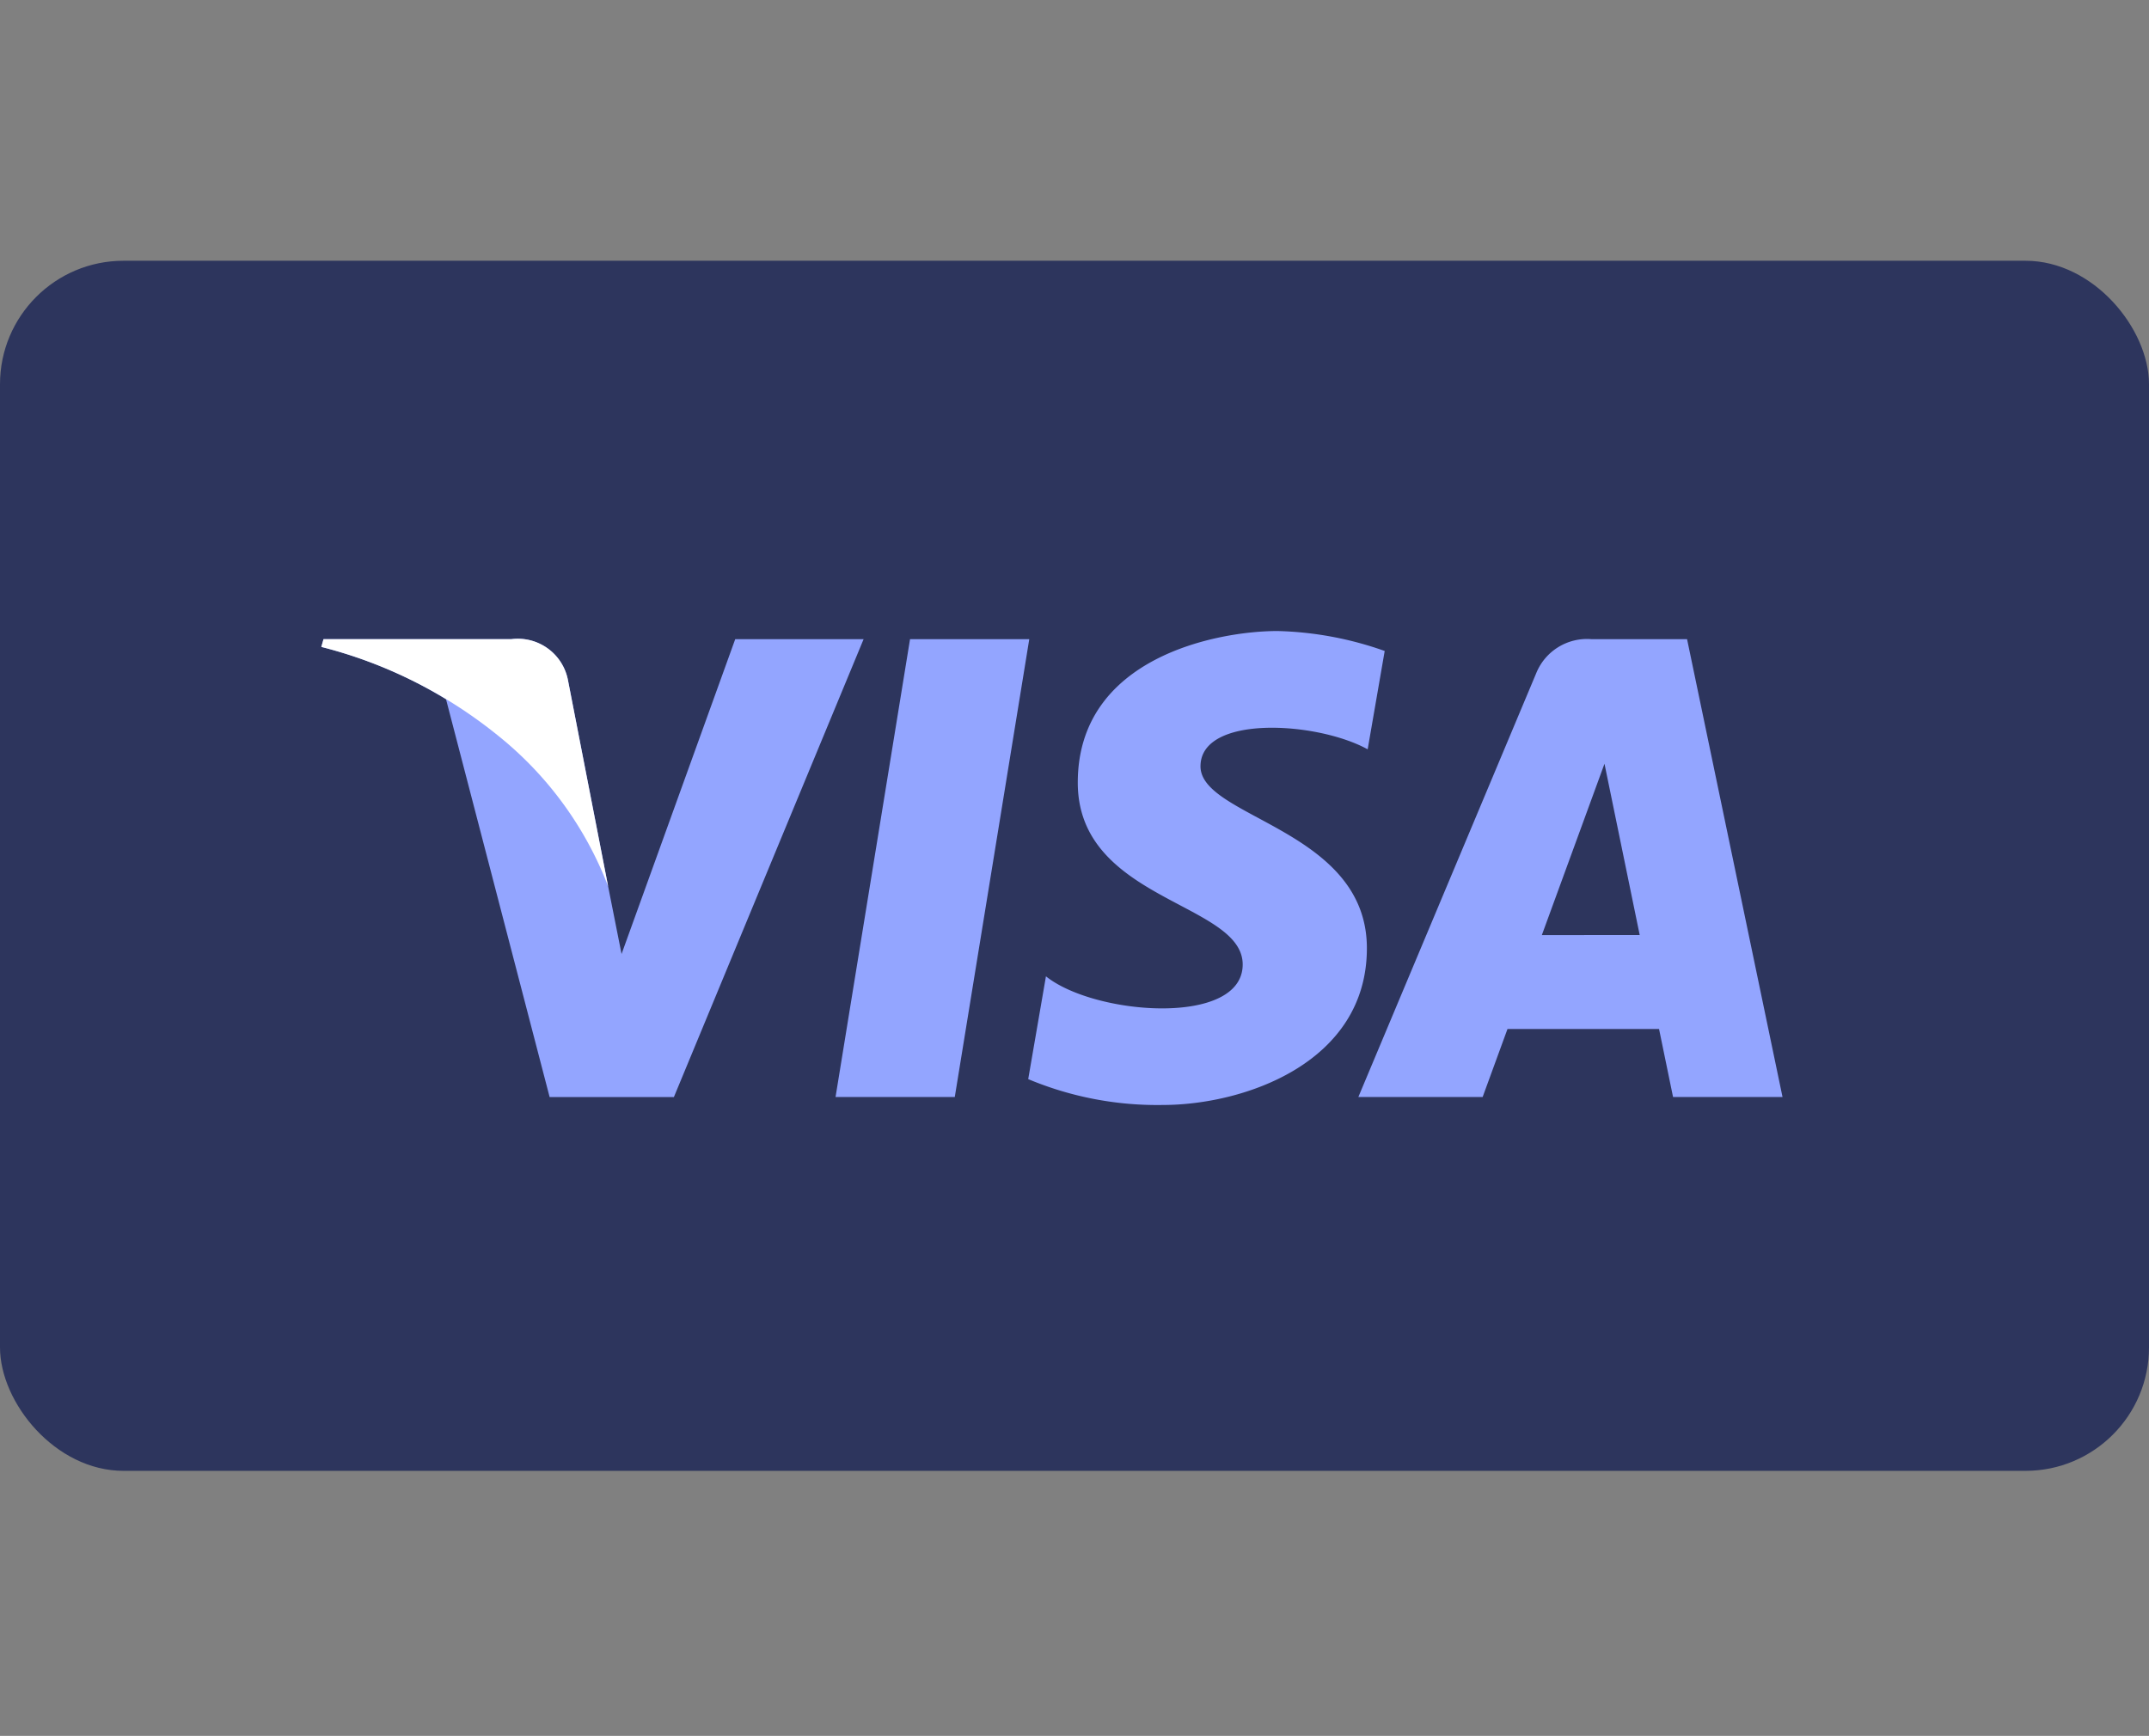 <svg xmlns="http://www.w3.org/2000/svg" width="87" height="70.291" viewBox="0 0 87 70.291">
  <rect x="0" y="0" width="87" height="70.291" fill="#808080" stroke="none"/>
  <g id="Groupe_103" data-name="Groupe 103" transform="translate(-1138 -4839.441)">
    <rect id="Rectangle_90" data-name="Rectangle 90" width="87" height="49" rx="5" transform="translate(1138 4850)" fill="#2d355d"/>
    <g id="visa" transform="translate(1145.441 4839.441)">
      <g id="Groupe_101" data-name="Groupe 101" transform="translate(5.567 25.55)">
        <path id="Tracé_112" data-name="Tracé 112" d="M36.871,70.391H32.044L35.06,51.85h4.827ZM27.983,51.85,23.381,64.6l-.545-2.746h0L21.213,53.52a2.066,2.066,0,0,0-2.29-1.669H11.315l-.089.314a18.058,18.058,0,0,1,5.049,2.119l4.194,16.108H25.5l7.68-18.541H27.983ZM65.95,70.391h4.432L66.517,51.85h-3.88a2.218,2.218,0,0,0-2.228,1.382l-7.2,17.159h5.032l1.006-2.754h6.136Zm-5.312-6.558,2.536-6.938L64.6,63.832Zm-7.051-7.523.689-3.981a13.933,13.933,0,0,0-4.341-.808c-2.4,0-8.084,1.047-8.084,6.138,0,4.79,6.676,4.849,6.676,7.365s-5.988,2.065-7.965.479l-.718,4.163a13.527,13.527,0,0,0,5.448,1.047c3.294,0,8.263-1.706,8.263-6.348,0-4.821-6.736-5.269-6.736-7.365s4.7-1.827,6.767-.689Z" transform="translate(-11.226 -51.519)" fill="#93a5ff"/>
      </g>
      <path id="Tracé_113" data-name="Tracé 113" d="M22.837,62.193l-1.624-8.338a2.066,2.066,0,0,0-2.29-1.669H11.315l-.089.314a18.7,18.7,0,0,1,7.164,3.6A14.457,14.457,0,0,1,22.837,62.193Z" transform="translate(-5.659 -26.305)" fill="#fff"/>
      <path id="Tracé_114" data-name="Tracé 114" d="M0,0H70.291V70.291H0Z" fill="none"/>
    </g>
  </g>
</svg>
